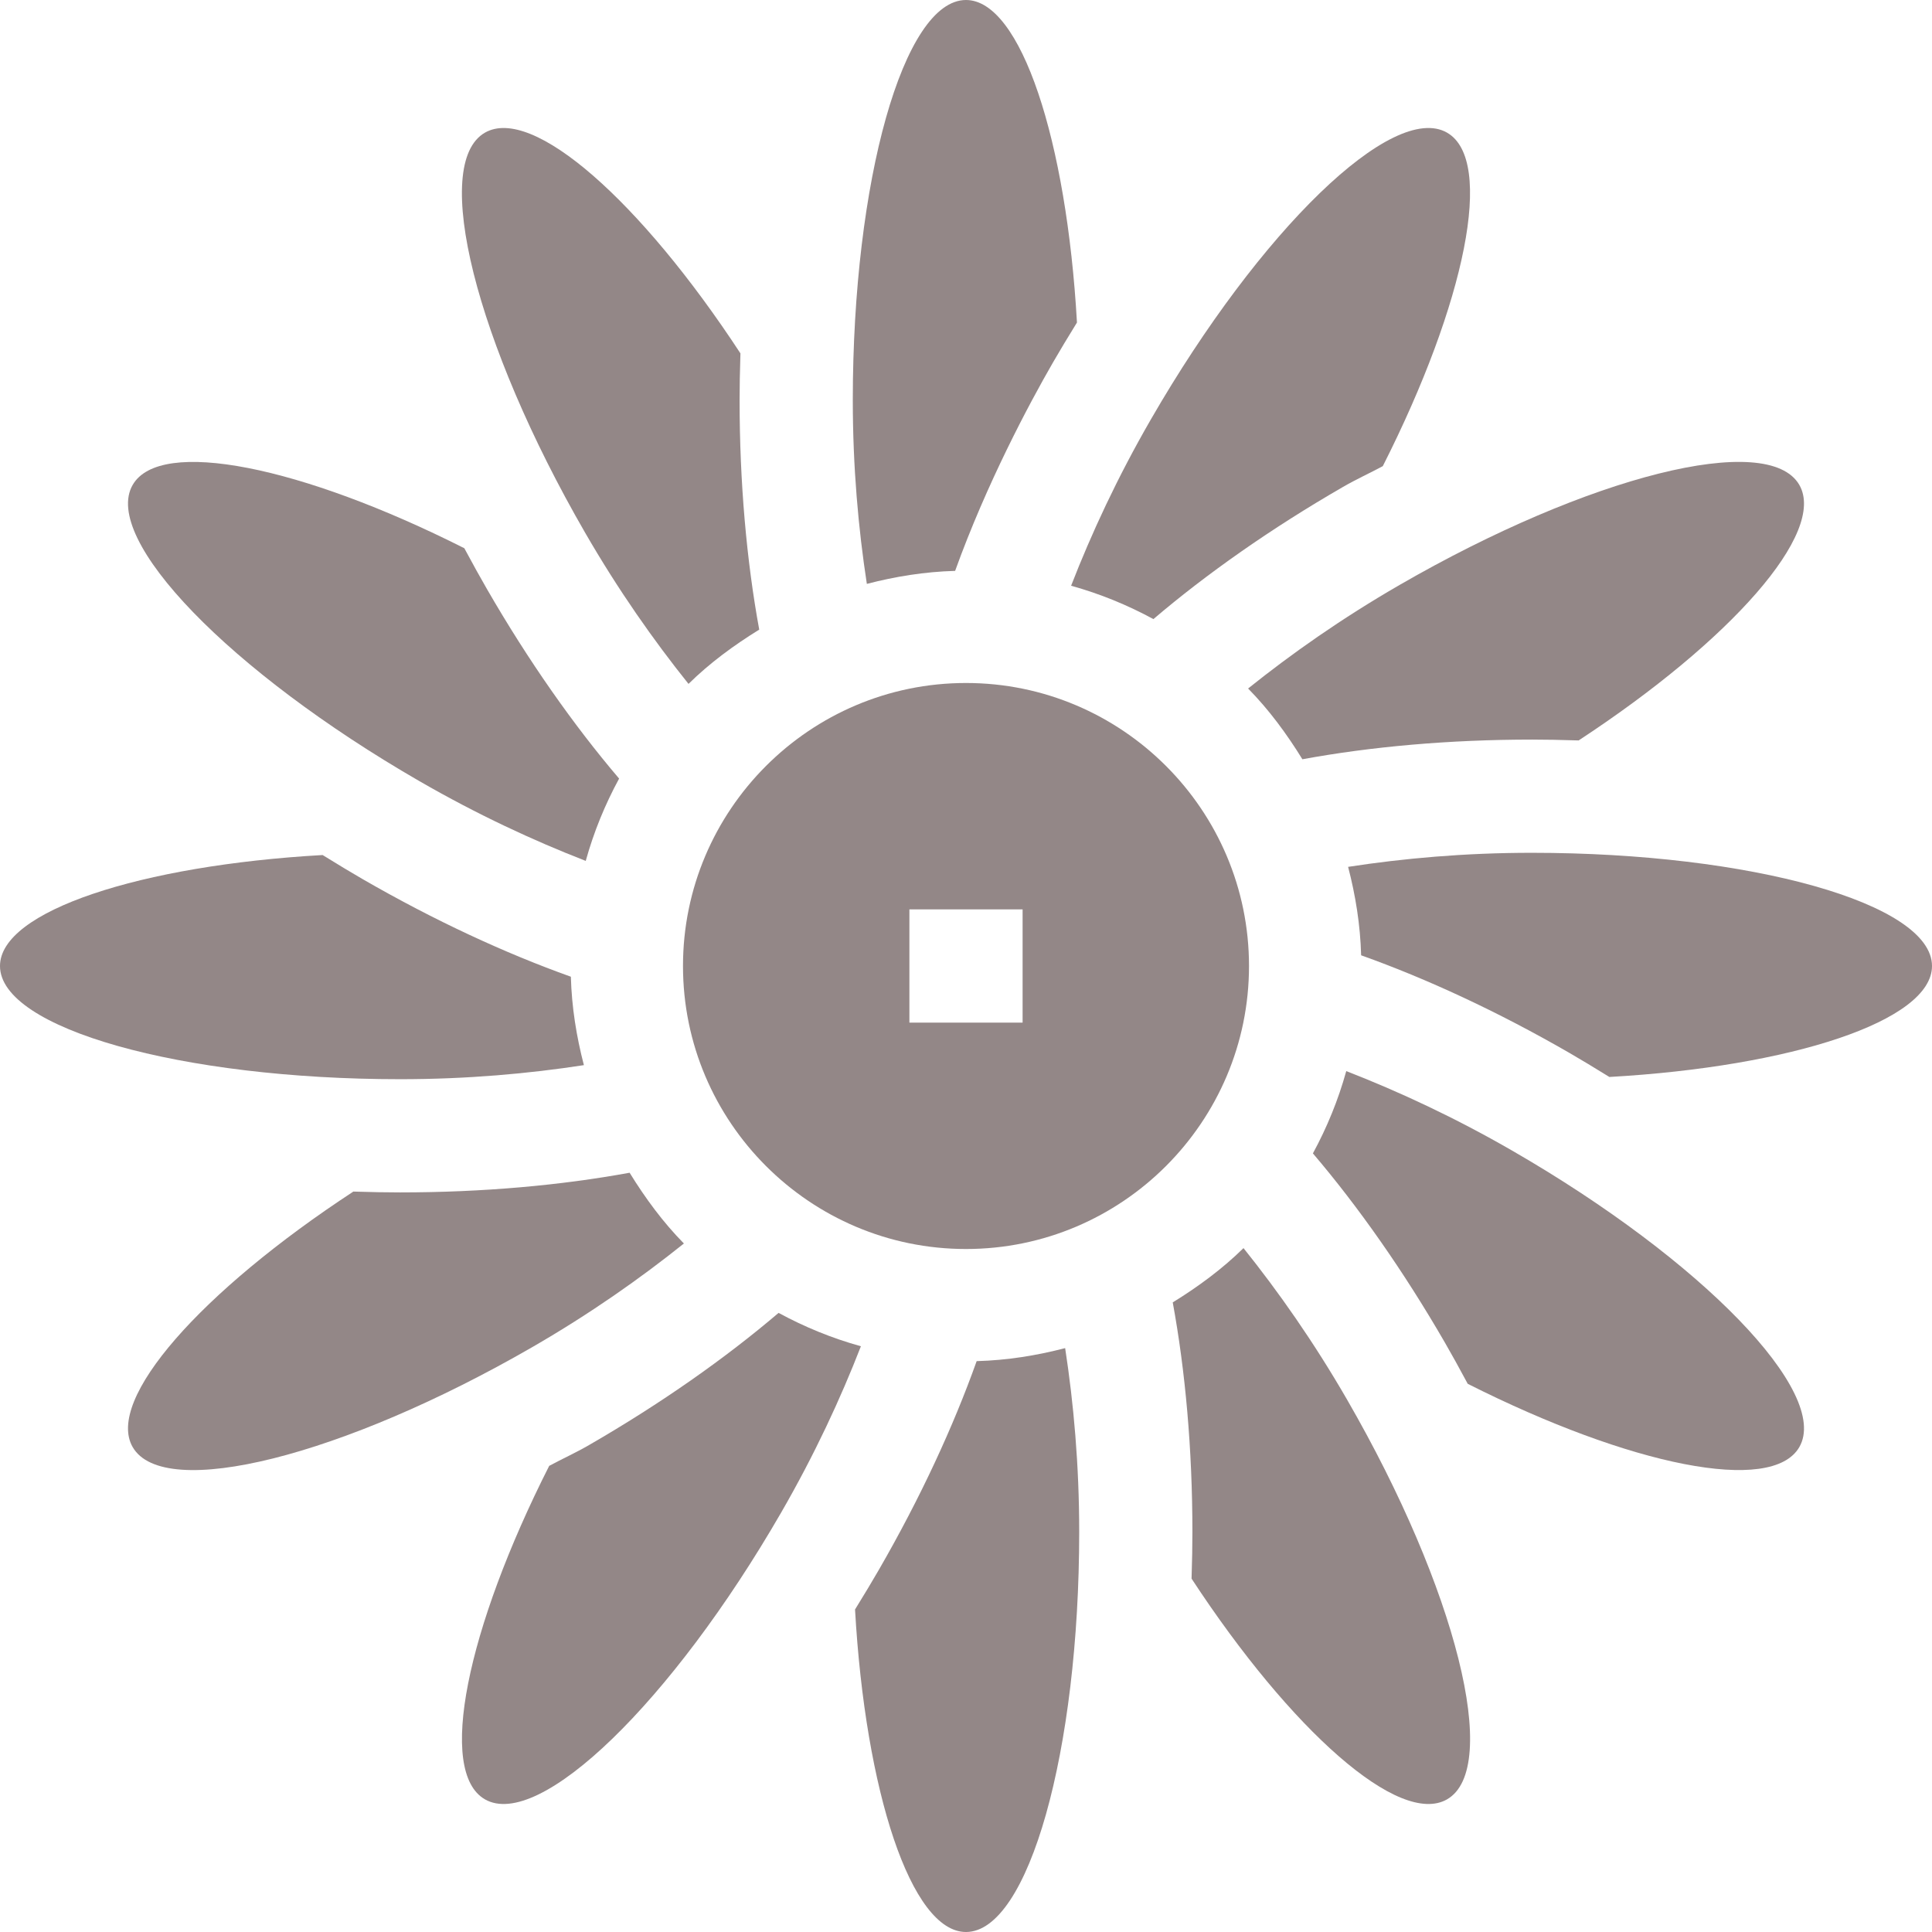 <?xml version="1.0"?>
<svg xmlns="http://www.w3.org/2000/svg" xmlns:xlink="http://www.w3.org/1999/xlink" xmlns:svgjs="http://svgjs.com/svgjs" version="1.1" width="512" height="512" x="0" y="0" viewBox="0 0 512 512" style="enable-background:new 0 0 512 512" xml:space="preserve" class=""><g><path xmlns="http://www.w3.org/2000/svg" d="m256 181c-41.352 0-75 33.648-75 75s33.648 75 75 75 75-33.648 75-75-33.648-75-75-75zm15 90h-30v-30h30zm0 0" fill="#938787" data-original="#000000" style="" class=""/><path xmlns="http://www.w3.org/2000/svg" d="m418.355 196.223c40.355-26.445 65.762-55.113 58.48-67.723-8.285-14.352-55.711-2.477-105.934 26.52-15.336 8.855-28.645 18.234-40.141 27.441 5.535 5.629 10.223 12 14.387 18.75 18.18-3.34 38.891-5.211 60.852-5.211 3.344 0 7.621.07 12.355.223zm0 0" fill="#938787" data-original="#000000" style="" class=""/><path xmlns="http://www.w3.org/2000/svg" d="m283.852 155.227c7.68 2.133 14.941 5.109 21.812 8.84 14.109-12.012 31.172-24.02 50.238-35.023 3.555-2.055 7.02-3.613 10.555-5.512 21.906-43.277 29.699-81.059 17.043-88.367-14.348-8.285-49.484 25.711-78.48 75.934-8.918 15.445-15.805 30.332-21.168 44.129zm0 0" fill="#938787" data-original="#000000" style="" class=""/><path xmlns="http://www.w3.org/2000/svg" d="m279.027 96.098c1.781-3.086 3.992-6.762 6.379-10.625-2.727-48.152-14.844-85.473-29.406-85.473-16.57 0-30 48.012-30 106 0 17.809 1.477 34.121 3.723 48.738 7.535-1.961 15.309-3.223 23.395-3.449 8.348-23.164 19.613-44.285 25.91-55.191zm0 0" fill="#938787" data-original="#000000" style="" class=""/><path xmlns="http://www.w3.org/2000/svg" d="m128.5 35.164c-14.348 8.285-2.477 55.711 26.52 105.934 8.855 15.336 18.234 28.645 27.441 40.141 5.625-5.535 11.992-10.215 18.742-14.383-3.336-18.188-5.203-38.902-5.203-60.855 0-3.344.07-7.621.223-12.355-26.445-40.355-55.113-65.762-67.723-58.48zm0 0" fill="#938787" data-original="#000000" style="" class=""/><path xmlns="http://www.w3.org/2000/svg" d="m111.098 206.98c15.441 8.918 30.328 15.805 44.129 21.168 2.133-7.684 5.113-14.945 8.844-21.816-12.016-14.105-24.023-31.168-35.027-50.234-1.676-2.895-3.754-6.637-5.992-10.812-43.078-21.727-80.605-29.398-87.887-16.785-8.285 14.348 25.711 49.484 75.934 78.48zm0 0" fill="#938787" data-original="#000000" style="" class=""/><path xmlns="http://www.w3.org/2000/svg" d="m106 286c17.812 0 34.121-1.477 48.738-3.727-1.965-7.547-3.23-15.332-3.453-23.434-17.383-6.203-36.215-14.914-55.188-25.867-2.898-1.676-6.57-3.879-10.598-6.379-48.168 2.723-85.5 14.844-85.5 29.406 0 16.566 48.012 30 106 30zm0 0" fill="#938787" data-original="#000000" style="" class=""/><path xmlns="http://www.w3.org/2000/svg" d="m93.645 315.777c-40.355 26.445-65.762 55.109-58.48 67.723 8.285 14.348 55.711 2.477 105.934-26.52 15.336-8.855 28.645-18.234 40.141-27.441-5.539-5.629-10.223-12-14.387-18.754-18.184 3.34-38.895 5.215-60.852 5.215-3.344 0-7.621-.07-12.355-.223zm0 0" fill="#938787" data-original="#000000" style="" class=""/><path xmlns="http://www.w3.org/2000/svg" d="m156.098 382.957c-3.555 2.055-7.02 3.613-10.555 5.512-21.906 43.277-29.699 81.059-17.043 88.367 14.348 8.285 49.484-25.711 78.48-75.934 8.918-15.445 15.805-30.332 21.168-44.129-7.684-2.133-14.941-5.113-21.816-8.844-14.109 12.016-31.172 24.027-50.234 35.027zm0 0" fill="#938787" data-original="#000000" style="" class=""/><path xmlns="http://www.w3.org/2000/svg" d="m282.277 357.262c-7.551 1.969-15.344 3.23-23.453 3.453-6.199 17.383-14.906 36.211-25.852 55.188-1.781 3.086-3.992 6.766-6.379 10.625 2.727 48.152 14.844 85.473 29.406 85.473 16.57 0 30-48.012 30-106 0-17.812-1.477-34.117-3.723-48.738zm0 0" fill="#938787" data-original="#000000" style="" class=""/><path xmlns="http://www.w3.org/2000/svg" d="m329.539 330.762c-5.625 5.535-12 10.219-18.75 14.387 3.34 18.18 5.211 38.895 5.211 60.852 0 3.344-.07 7.621-.223 12.355 26.445 40.355 55.113 65.762 67.723 58.48 14.348-8.285 2.477-55.711-26.52-105.934-8.855-15.336-18.23-28.645-27.441-40.141zm0 0" fill="#938787" data-original="#000000" style="" class=""/><path xmlns="http://www.w3.org/2000/svg" d="m400.902 305.02c-15.445-8.918-30.332-15.805-44.129-21.168-2.133 7.68-5.109 14.938-8.84 21.809 12.016 14.109 24.031 31.172 35.039 50.242 1.672 2.898 3.754 6.645 5.992 10.824 43.07 21.715 80.59 29.383 87.871 16.773 8.285-14.352-25.711-49.484-75.934-78.48zm0 0" fill="#938787" data-original="#000000" style="" class=""/><path xmlns="http://www.w3.org/2000/svg" d="m406 226c-17.812 0-34.117 1.477-48.738 3.727 1.965 7.547 3.23 15.336 3.453 23.438 17.383 6.199 36.215 14.914 55.188 25.863 2.898 1.676 6.57 3.879 10.598 6.379 48.168-2.723 85.5-14.844 85.5-29.406 0-16.57-48.012-30-106-30zm0 0" fill="#938787" data-original="#000000" style="" class=""/></g></svg>
